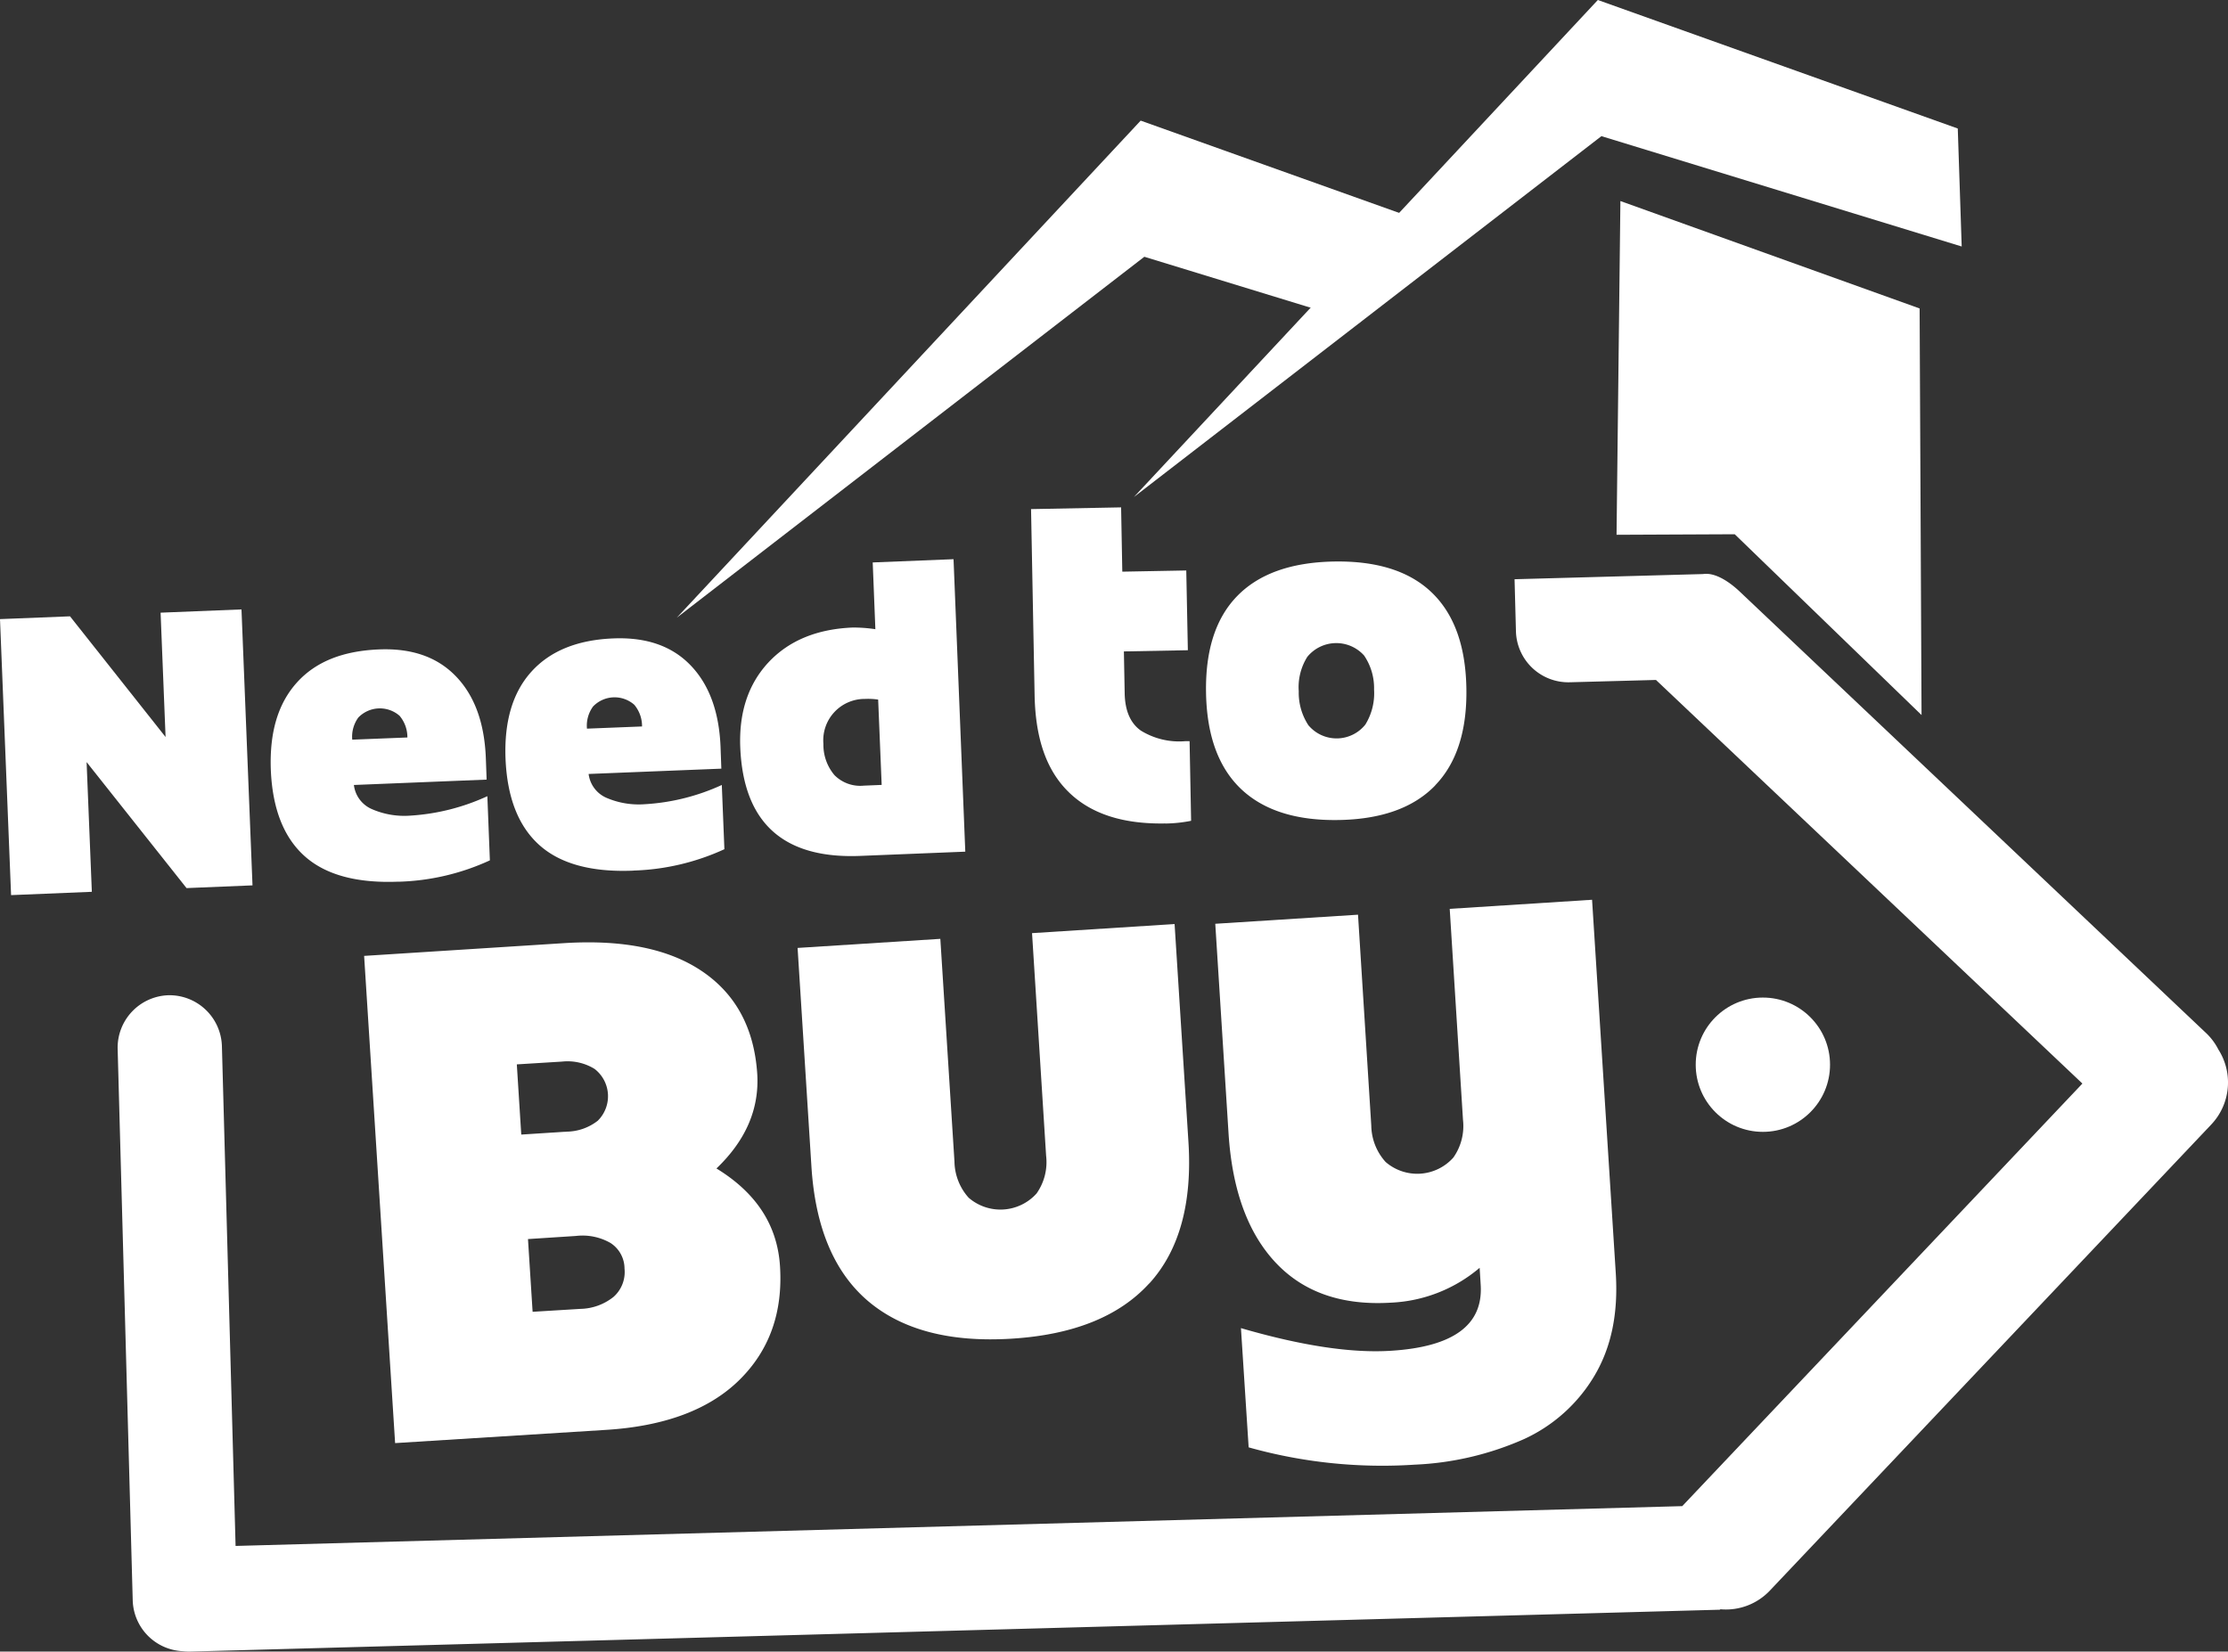 <svg id="Layer_1" data-name="Layer 1" xmlns="http://www.w3.org/2000/svg" viewBox="0 0 335.74 248.92"><rect x="0" y="0" width="335.74" height="248.92" fill="#333333" stroke="none"/><defs><style>.cls-1,.cls-2{fill:#fff;}.cls-2{fill-rule:evenodd;}</style></defs><g id="Layer_1-2" data-name="Layer_1"><polygon class="cls-1" points="10.55 92.89 24.95 111.08 24.2 92.34 36.39 91.85 38.05 133.44 28.11 133.85 13.05 114.86 13.84 134.41 1.67 134.91 0 93.31 10.55 92.89"/><path id="_1" data-name="1" class="cls-1" d="M60.08,132.88q-9.44.39-14.17-3.84t-5.1-13c-.21-5.66,1.08-10,3.92-13.16s6.94-4.77,12.34-5c5-.21,8.84,1.15,11.64,4.06s4.29,7,4.5,12.29l.12,3.27-20,.81A4.53,4.53,0,0,0,56,121.93a12.23,12.23,0,0,0,5.82,1A32.5,32.5,0,0,0,73.44,120l.38,9.67a35.15,35.15,0,0,1-13.74,3.22Zm-7-21.4,8.31-.33a5,5,0,0,0-1.18-3.27,4.51,4.51,0,0,0-6.21.26A4.91,4.91,0,0,0,53.08,111.48Z"/><path id="_2" data-name="2" class="cls-1" d="M95.45,131.22q-9.44.39-14.17-3.85t-5.1-13q-.33-8.47,3.91-13.15t12.34-5c5-.2,8.85,1.16,11.64,4.06s4.3,7,4.51,12.3l.12,3.27-20,.8a4.52,4.52,0,0,0,2.61,3.56,12.3,12.3,0,0,0,5.83,1,32.24,32.24,0,0,0,11.63-2.9l.39,9.68a35.33,35.33,0,0,1-13.74,3.22Zm-7-21.4,8.3-.33a5,5,0,0,0-1.17-3.27,4.49,4.49,0,0,0-6.21.26,4.89,4.89,0,0,0-.92,3.34Z"/><path id="_3" data-name="3" class="cls-1" d="M131.91,94.83l-.4-10.06,12.18-.49,1.77,44.08-15.85.64q-17.37.69-18.06-16.38-.31-7.91,4.28-12.82c3.07-3.26,7.29-5,12.67-5.22a22.34,22.34,0,0,1,3.41.25Zm-1.73,23.58,2.68-.11-.53-12.86a10.39,10.39,0,0,0-2-.1,6.24,6.24,0,0,0-6.25,6.78,7.07,7.07,0,0,0,1.68,4.72A5.47,5.47,0,0,0,130.18,118.41Z"/><path class="cls-1" d="M175.56,124.11c-6.32.11-11.14-1.44-14.49-4.7s-5-8-5.16-14.41l-.54-28.27,13.57-.26.18,9.69,9.64-.18L179,98l-9.64.18.12,6.31q.07,3.94,2.43,5.62a11,11,0,0,0,6.68,1.6h.67l.23,12a21.21,21.21,0,0,1-3.91.41Z"/><path id="_1-2" data-name="1" class="cls-1" d="M216.28,118.37q-4.87,5.05-14.52,5.22T187,118.9q-5.09-4.86-5.26-14.48t4.72-14.61q4.89-5,14.55-5.18c6.43-.11,11.34,1.42,14.71,4.64s5.13,8,5.25,14.42-1.46,11.33-4.71,14.68Zm-19.06-9a5.54,5.54,0,0,0,8.53-.17,9,9,0,0,0,1.31-5.27,8.74,8.74,0,0,0-1.5-5.13A5.63,5.63,0,0,0,197,99a8.58,8.58,0,0,0-1.29,5.19A8.92,8.92,0,0,0,197.22,109.39Z"/><path class="cls-1" d="M108,176.13c6,3.68,9.15,8.57,9.54,14.72q.66,10.44-6.11,17.12t-20,7.53l-31.89,2-4.67-73.43,30.24-1.93c8.86-.54,15.79.88,20.81,4.33s7.74,8.58,8.19,15.39q.48,7.91-6.15,14.25ZM84.69,160l-6.81.42L78.55,171l6.81-.44a7.78,7.78,0,0,0,4.71-1.64,5.19,5.19,0,0,0-.48-7.82A7.77,7.77,0,0,0,84.69,160Zm-5.13,26.71.7,11,7.21-.44a8.25,8.25,0,0,0,5-1.82,5,5,0,0,0,1.64-4.24A4.61,4.61,0,0,0,92,187.34a8.49,8.49,0,0,0-5.22-1.06l-7.23.47Z"/><path class="cls-1" d="M173.17,193.44q-6.79,7.45-20.7,8.32t-21.63-5.64c-5.13-4.35-8-11.14-8.57-20.39l-2.08-32.86,21.51-1.37,2.13,33.58a8.34,8.34,0,0,0,2.14,5.44,7.32,7.32,0,0,0,10.23-.64,8.2,8.2,0,0,0,1.44-5.69l-2.12-33.55L177,139.27l2.09,32.88c.58,9.22-1.39,16.34-5.9,21.29Z"/><path class="cls-1" d="M220.46,168.78l-2-31.8,21.45-1.37L243.49,192c.36,6-.69,11.05-3.18,15.28a23.92,23.92,0,0,1-10.62,9.6,45.37,45.37,0,0,1-16.53,3.87,74.41,74.41,0,0,1-25-2.61L187,200.17q13.74,4,22.67,3.41,14-.89,13.46-9.88l-.16-2.62a22.13,22.13,0,0,1-13.32,5.25q-11.08.69-17.39-6t-7.13-19.52l-2-31.58,21.51-1.37,2,31.8a8.36,8.36,0,0,0,2.16,5.47,7.28,7.28,0,0,0,10.21-.67A8.24,8.24,0,0,0,220.46,168.78Z"/><path class="cls-2" d="M25.35,150h0a7.91,7.91,0,0,1,8.09,7.67L35.5,233l218-6,60.3-63.69-64.26-60.83-13,.35a7.9,7.9,0,0,1-8.1-7.66l-.21-7.87,28.4-.78c1.95-.3,4.2,1.38,5.53,2.64l70.27,66.53a9.06,9.06,0,0,1,1.86,2.49,9.22,9.22,0,0,1-1.05,11.28l-66.53,70.26a9.12,9.12,0,0,1-7.49,2.82v.07L28.7,248.92a8.24,8.24,0,0,1-1.22-.06A7.9,7.9,0,0,1,20,241.2l-2.27-83.06A7.91,7.91,0,0,1,25.35,150Z"/><circle class="cls-1" cx="265.65" cy="160.47" r="10.12"/><polygon class="cls-2" points="171.89 18.18 214.6 33.43 204.89 48.64 172.44 38.7 101.99 93.09 171.89 18.18"/><polygon class="cls-2" points="240.78 0 295.02 19.37 295.61 37.15 241.32 20.52 170.87 74.91 240.78 0"/><polygon class="cls-2" points="244.18 30.3 289.27 46.49 289.56 107.77 261.41 80.52 243.6 80.6 244.18 30.3"/></g></svg>
